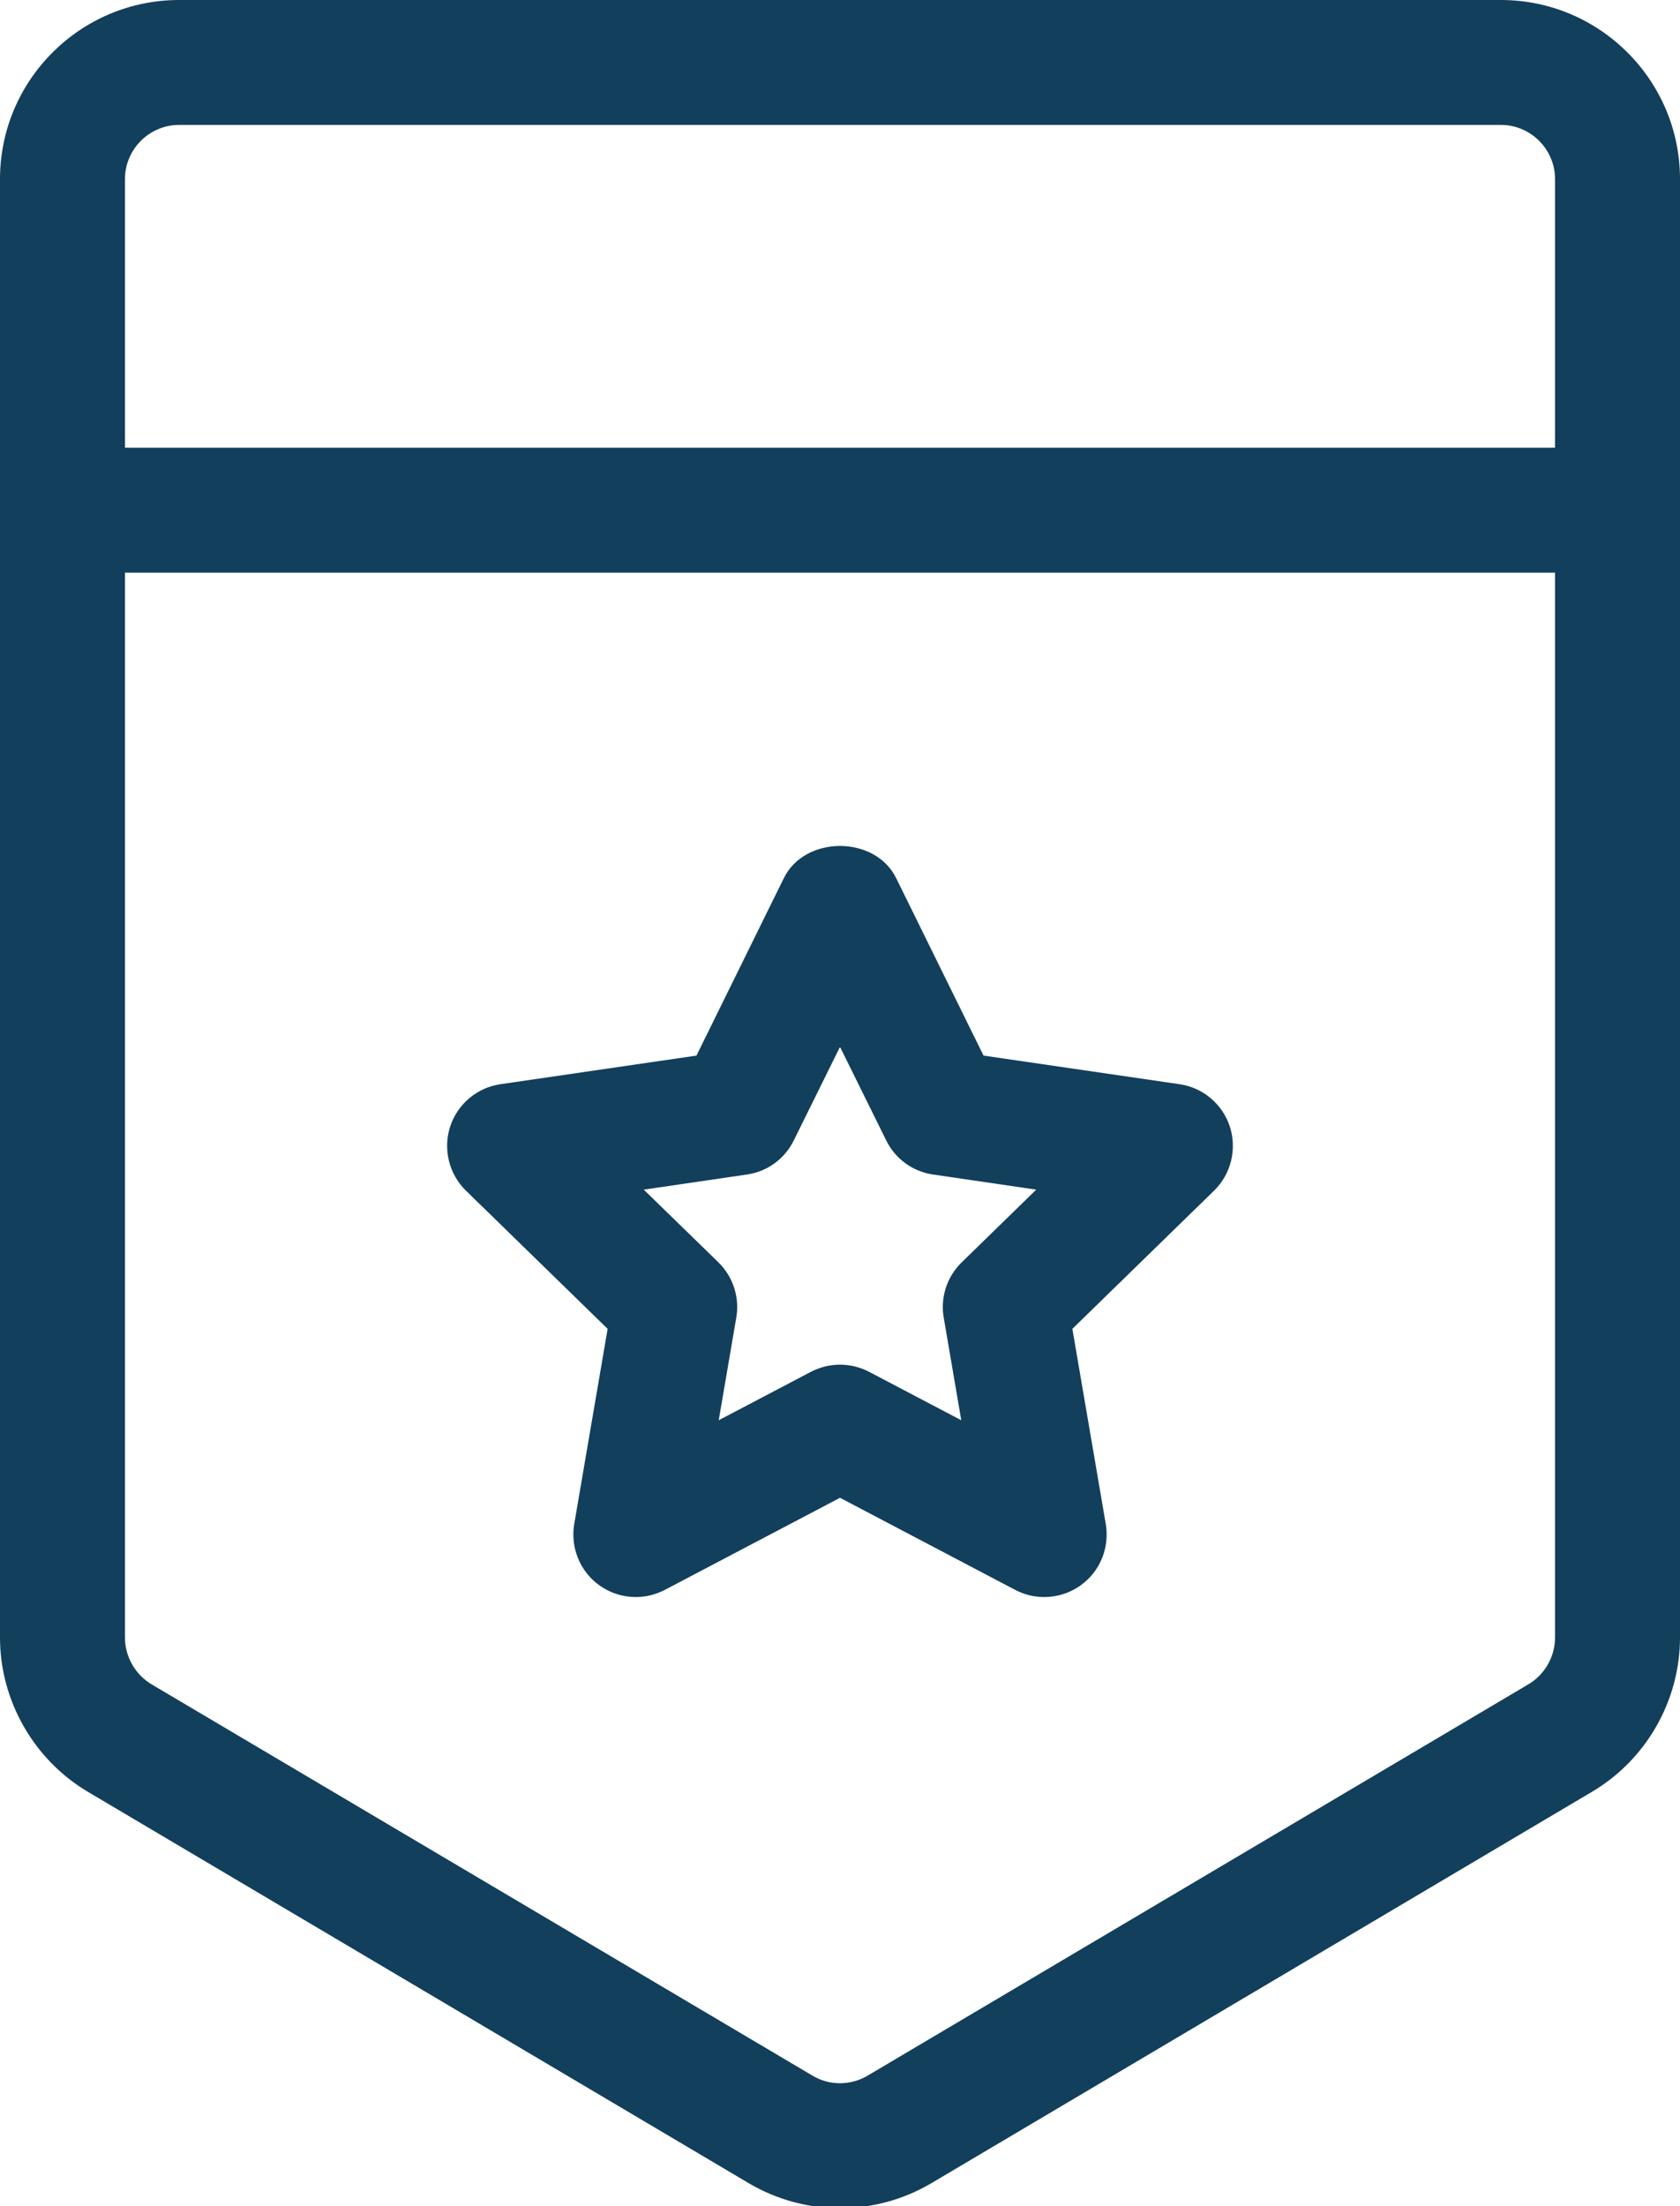 <?xml version="1.0" encoding="UTF-8"?>
<svg width="16px" height="21px" viewBox="0 0 16 21" version="1.1" xmlns="http://www.w3.org/2000/svg" xmlns:xlink="http://www.w3.org/1999/xlink">
    <!-- Generator: Sketch 51.2 (57519) - http://www.bohemiancoding.com/sketch -->
    <title>Badge</title>
    <desc>Created with Sketch.</desc>
    <defs></defs>
    <g id="06.-Annonces" stroke="none" stroke-width="1" fill="none" fill-rule="evenodd">
        <g id="06.1-RECHERCHE-ANNONCE-Détails---Desktop-HD" transform="translate(-260, -1573)" fill="#123F5C">
            <g id="Group-29" transform="translate(260, 1564)">
                <path d="M7.113,20.18 C7.306,20.153 7.474,20.031 7.56,19.855 L8,18.965 L8.44,19.855 C8.526,20.031 8.694,20.153 8.887,20.18 L9.869,20.324 L9.159,21.016 C9.019,21.152 8.954,21.35 8.988,21.543 L9.155,22.519 L8.277,22.058 C8.19,22.013 8.095,21.99 8,21.99 C7.905,21.99 7.81,22.013 7.723,22.058 L6.845,22.519 L7.012,21.543 C7.046,21.35 6.981,21.152 6.842,21.016 L6.131,20.324 L7.113,20.18 Z M5.787,21.649 L5.469,23.506 C5.431,23.73 5.523,23.956 5.705,24.088 C5.89,24.222 6.131,24.239 6.333,24.133 L8,23.257 L9.667,24.133 C9.754,24.179 9.85,24.202 9.944,24.202 C10.068,24.202 10.191,24.164 10.295,24.088 C10.478,23.956 10.569,23.73 10.531,23.506 L10.213,21.649 L11.562,20.334 C11.724,20.176 11.782,19.94 11.713,19.724 C11.642,19.509 11.457,19.352 11.232,19.32 L9.367,19.048 L8.534,17.357 C8.333,16.951 7.667,16.951 7.466,17.357 L6.633,19.048 L4.768,19.32 C4.543,19.352 4.358,19.509 4.287,19.724 C4.218,19.94 4.276,20.176 4.438,20.334 L5.787,21.649 Z M14.81,13.262 L1.19,13.262 L1.19,10.705 C1.19,10.421 1.422,10.189 1.706,10.189 L14.294,10.189 C14.578,10.189 14.81,10.421 14.81,10.705 L14.81,13.262 Z M14.81,24.587 C14.81,24.769 14.712,24.94 14.557,25.032 L8.264,28.757 C8.101,28.854 7.897,28.854 7.737,28.757 L1.444,25.033 C1.288,24.94 1.19,24.769 1.19,24.587 L1.19,14.451 L14.81,14.451 L14.81,24.587 Z M14.294,9 L1.706,9 C0.765,9 0,9.764 0,10.705 L0,24.587 C0,25.186 0.32,25.749 0.837,26.056 L7.132,29.782 C7.4,29.94 7.7,30.019 8,30.019 C8.3,30.019 8.601,29.94 8.869,29.782 L15.163,26.055 C15.68,25.749 16,25.186 16,24.587 L16,10.705 C16,9.764 15.235,9 14.294,9 Z" id="Badge"></path>
            </g>
        </g>
    </g>
</svg>